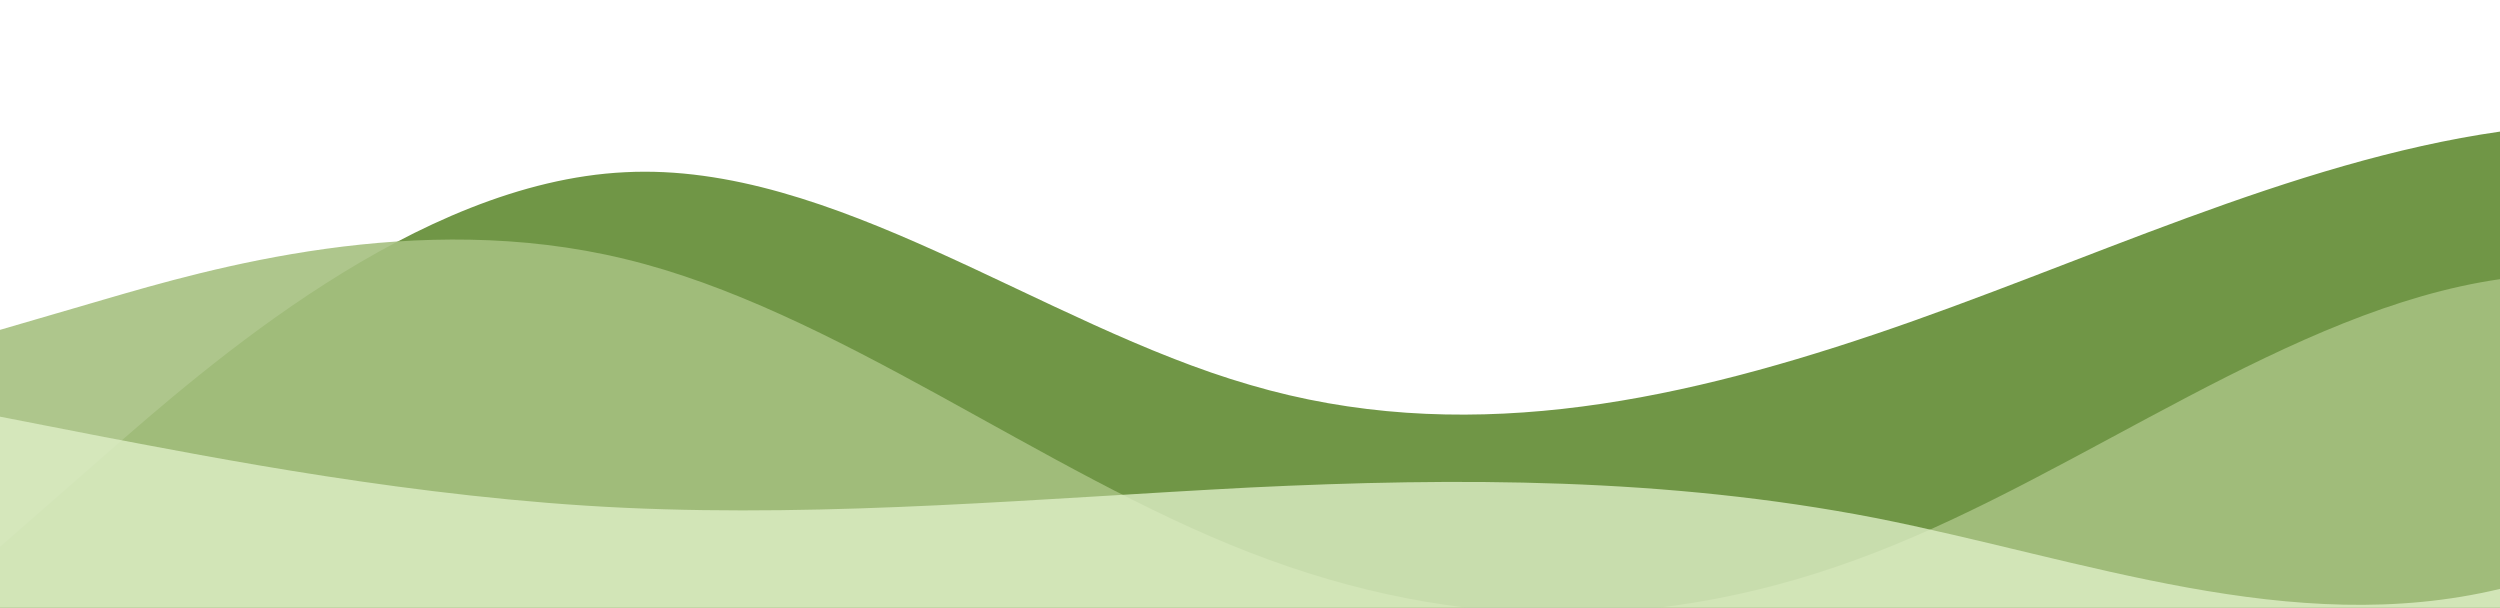 <?xml version="1.0" standalone="no"?>
<svg xmlns:xlink="http://www.w3.org/1999/xlink" id="wave" style="transform:rotate(180deg); transition: 0.3s" viewBox="0 0 1440 350" version="1.1" xmlns="http://www.w3.org/2000/svg"><defs><linearGradient id="sw-gradient-0" x1="0" x2="0" y1="1" y2="0"><stop stop-color="rgba(112, 150, 70, 1)" offset="0%"/><stop stop-color="rgba(112, 150, 70, 1)" offset="100%"/></linearGradient></defs><path style="transform:translate(0, 0px); opacity:1" fill="url(#sw-gradient-0)" d="M0,315L60,262.5C120,210,240,105,360,99.2C480,93,600,187,720,221.7C840,257,960,233,1080,192.5C1200,152,1320,93,1440,75.8C1560,58,1680,82,1800,110.8C1920,140,2040,175,2160,175C2280,175,2400,140,2520,128.3C2640,117,2760,128,2880,151.7C3000,175,3120,210,3240,210C3360,210,3480,175,3600,169.2C3720,163,3840,187,3960,210C4080,233,4200,257,4320,256.7C4440,257,4560,233,4680,221.7C4800,210,4920,210,5040,175C5160,140,5280,70,5400,64.2C5520,58,5640,117,5760,157.5C5880,198,6000,222,6120,204.2C6240,187,6360,128,6480,134.2C6600,140,6720,210,6840,239.2C6960,268,7080,257,7200,233.3C7320,210,7440,175,7560,140C7680,105,7800,70,7920,58.3C8040,47,8160,58,8280,52.5C8400,47,8520,23,8580,11.7L8640,0L8640,350L8580,350C8520,350,8400,350,8280,350C8160,350,8040,350,7920,350C7800,350,7680,350,7560,350C7440,350,7320,350,7200,350C7080,350,6960,350,6840,350C6720,350,6600,350,6480,350C6360,350,6240,350,6120,350C6000,350,5880,350,5760,350C5640,350,5520,350,5400,350C5280,350,5160,350,5040,350C4920,350,4800,350,4680,350C4560,350,4440,350,4320,350C4200,350,4080,350,3960,350C3840,350,3720,350,3600,350C3480,350,3360,350,3240,350C3120,350,3000,350,2880,350C2760,350,2640,350,2520,350C2400,350,2280,350,2160,350C2040,350,1920,350,1800,350C1680,350,1560,350,1440,350C1320,350,1200,350,1080,350C960,350,840,350,720,350C600,350,480,350,360,350C240,350,120,350,60,350L0,350Z"/><defs><linearGradient id="sw-gradient-1" x1="0" x2="0" y1="1" y2="0"><stop stop-color="rgba(165, 192, 128, 1)" offset="0%"/><stop stop-color="rgba(165, 192, 128, 1)" offset="100%"/></linearGradient></defs><path style="transform:translate(0, 50px); opacity:0.9" fill="url(#sw-gradient-1)" d="M0,140L60,122.5C120,105,240,70,360,99.2C480,128,600,222,720,268.3C840,315,960,315,1080,268.3C1200,222,1320,128,1440,110.8C1560,93,1680,152,1800,175C1920,198,2040,187,2160,163.3C2280,140,2400,105,2520,75.8C2640,47,2760,23,2880,52.5C3000,82,3120,163,3240,163.3C3360,163,3480,82,3600,75.8C3720,70,3840,140,3960,169.2C4080,198,4200,187,4320,157.5C4440,128,4560,82,4680,105C4800,128,4920,222,5040,250.8C5160,280,5280,245,5400,192.5C5520,140,5640,70,5760,64.2C5880,58,6000,117,6120,163.3C6240,210,6360,245,6480,227.5C6600,210,6720,140,6840,134.2C6960,128,7080,187,7200,227.5C7320,268,7440,292,7560,291.7C7680,292,7800,268,7920,221.7C8040,175,8160,105,8280,87.5C8400,70,8520,105,8580,122.5L8640,140L8640,350L8580,350C8520,350,8400,350,8280,350C8160,350,8040,350,7920,350C7800,350,7680,350,7560,350C7440,350,7320,350,7200,350C7080,350,6960,350,6840,350C6720,350,6600,350,6480,350C6360,350,6240,350,6120,350C6000,350,5880,350,5760,350C5640,350,5520,350,5400,350C5280,350,5160,350,5040,350C4920,350,4800,350,4680,350C4560,350,4440,350,4320,350C4200,350,4080,350,3960,350C3840,350,3720,350,3600,350C3480,350,3360,350,3240,350C3120,350,3000,350,2880,350C2760,350,2640,350,2520,350C2400,350,2280,350,2160,350C2040,350,1920,350,1800,350C1680,350,1560,350,1440,350C1320,350,1200,350,1080,350C960,350,840,350,720,350C600,350,480,350,360,350C240,350,120,350,60,350L0,350Z"/><defs><linearGradient id="sw-gradient-2" x1="0" x2="0" y1="1" y2="0"><stop stop-color="rgba(222, 239, 199, 1)" offset="0%"/><stop stop-color="rgba(222, 239, 199, 1)" offset="100%"/></linearGradient></defs><path style="transform:translate(0, 100px); opacity:0.8" fill="url(#sw-gradient-2)" d="M0,140L60,151.7C120,163,240,187,360,192.5C480,198,600,187,720,180.8C840,175,960,175,1080,198.3C1200,222,1320,268,1440,239.2C1560,210,1680,105,1800,105C1920,105,2040,210,2160,262.5C2280,315,2400,315,2520,268.3C2640,222,2760,128,2880,128.3C3000,128,3120,222,3240,221.7C3360,222,3480,128,3600,81.7C3720,35,3840,35,3960,40.8C4080,47,4200,58,4320,105C4440,152,4560,233,4680,221.7C4800,210,4920,105,5040,52.5C5160,0,5280,0,5400,0C5520,0,5640,0,5760,52.5C5880,105,6000,210,6120,262.5C6240,315,6360,315,6480,285.8C6600,257,6720,198,6840,169.2C6960,140,7080,140,7200,122.5C7320,105,7440,70,7560,75.8C7680,82,7800,128,7920,145.8C8040,163,8160,152,8280,169.2C8400,187,8520,233,8580,256.7L8640,280L8640,350L8580,350C8520,350,8400,350,8280,350C8160,350,8040,350,7920,350C7800,350,7680,350,7560,350C7440,350,7320,350,7200,350C7080,350,6960,350,6840,350C6720,350,6600,350,6480,350C6360,350,6240,350,6120,350C6000,350,5880,350,5760,350C5640,350,5520,350,5400,350C5280,350,5160,350,5040,350C4920,350,4800,350,4680,350C4560,350,4440,350,4320,350C4200,350,4080,350,3960,350C3840,350,3720,350,3600,350C3480,350,3360,350,3240,350C3120,350,3000,350,2880,350C2760,350,2640,350,2520,350C2400,350,2280,350,2160,350C2040,350,1920,350,1800,350C1680,350,1560,350,1440,350C1320,350,1200,350,1080,350C960,350,840,350,720,350C600,350,480,350,360,350C240,350,120,350,60,350L0,350Z"/></svg>